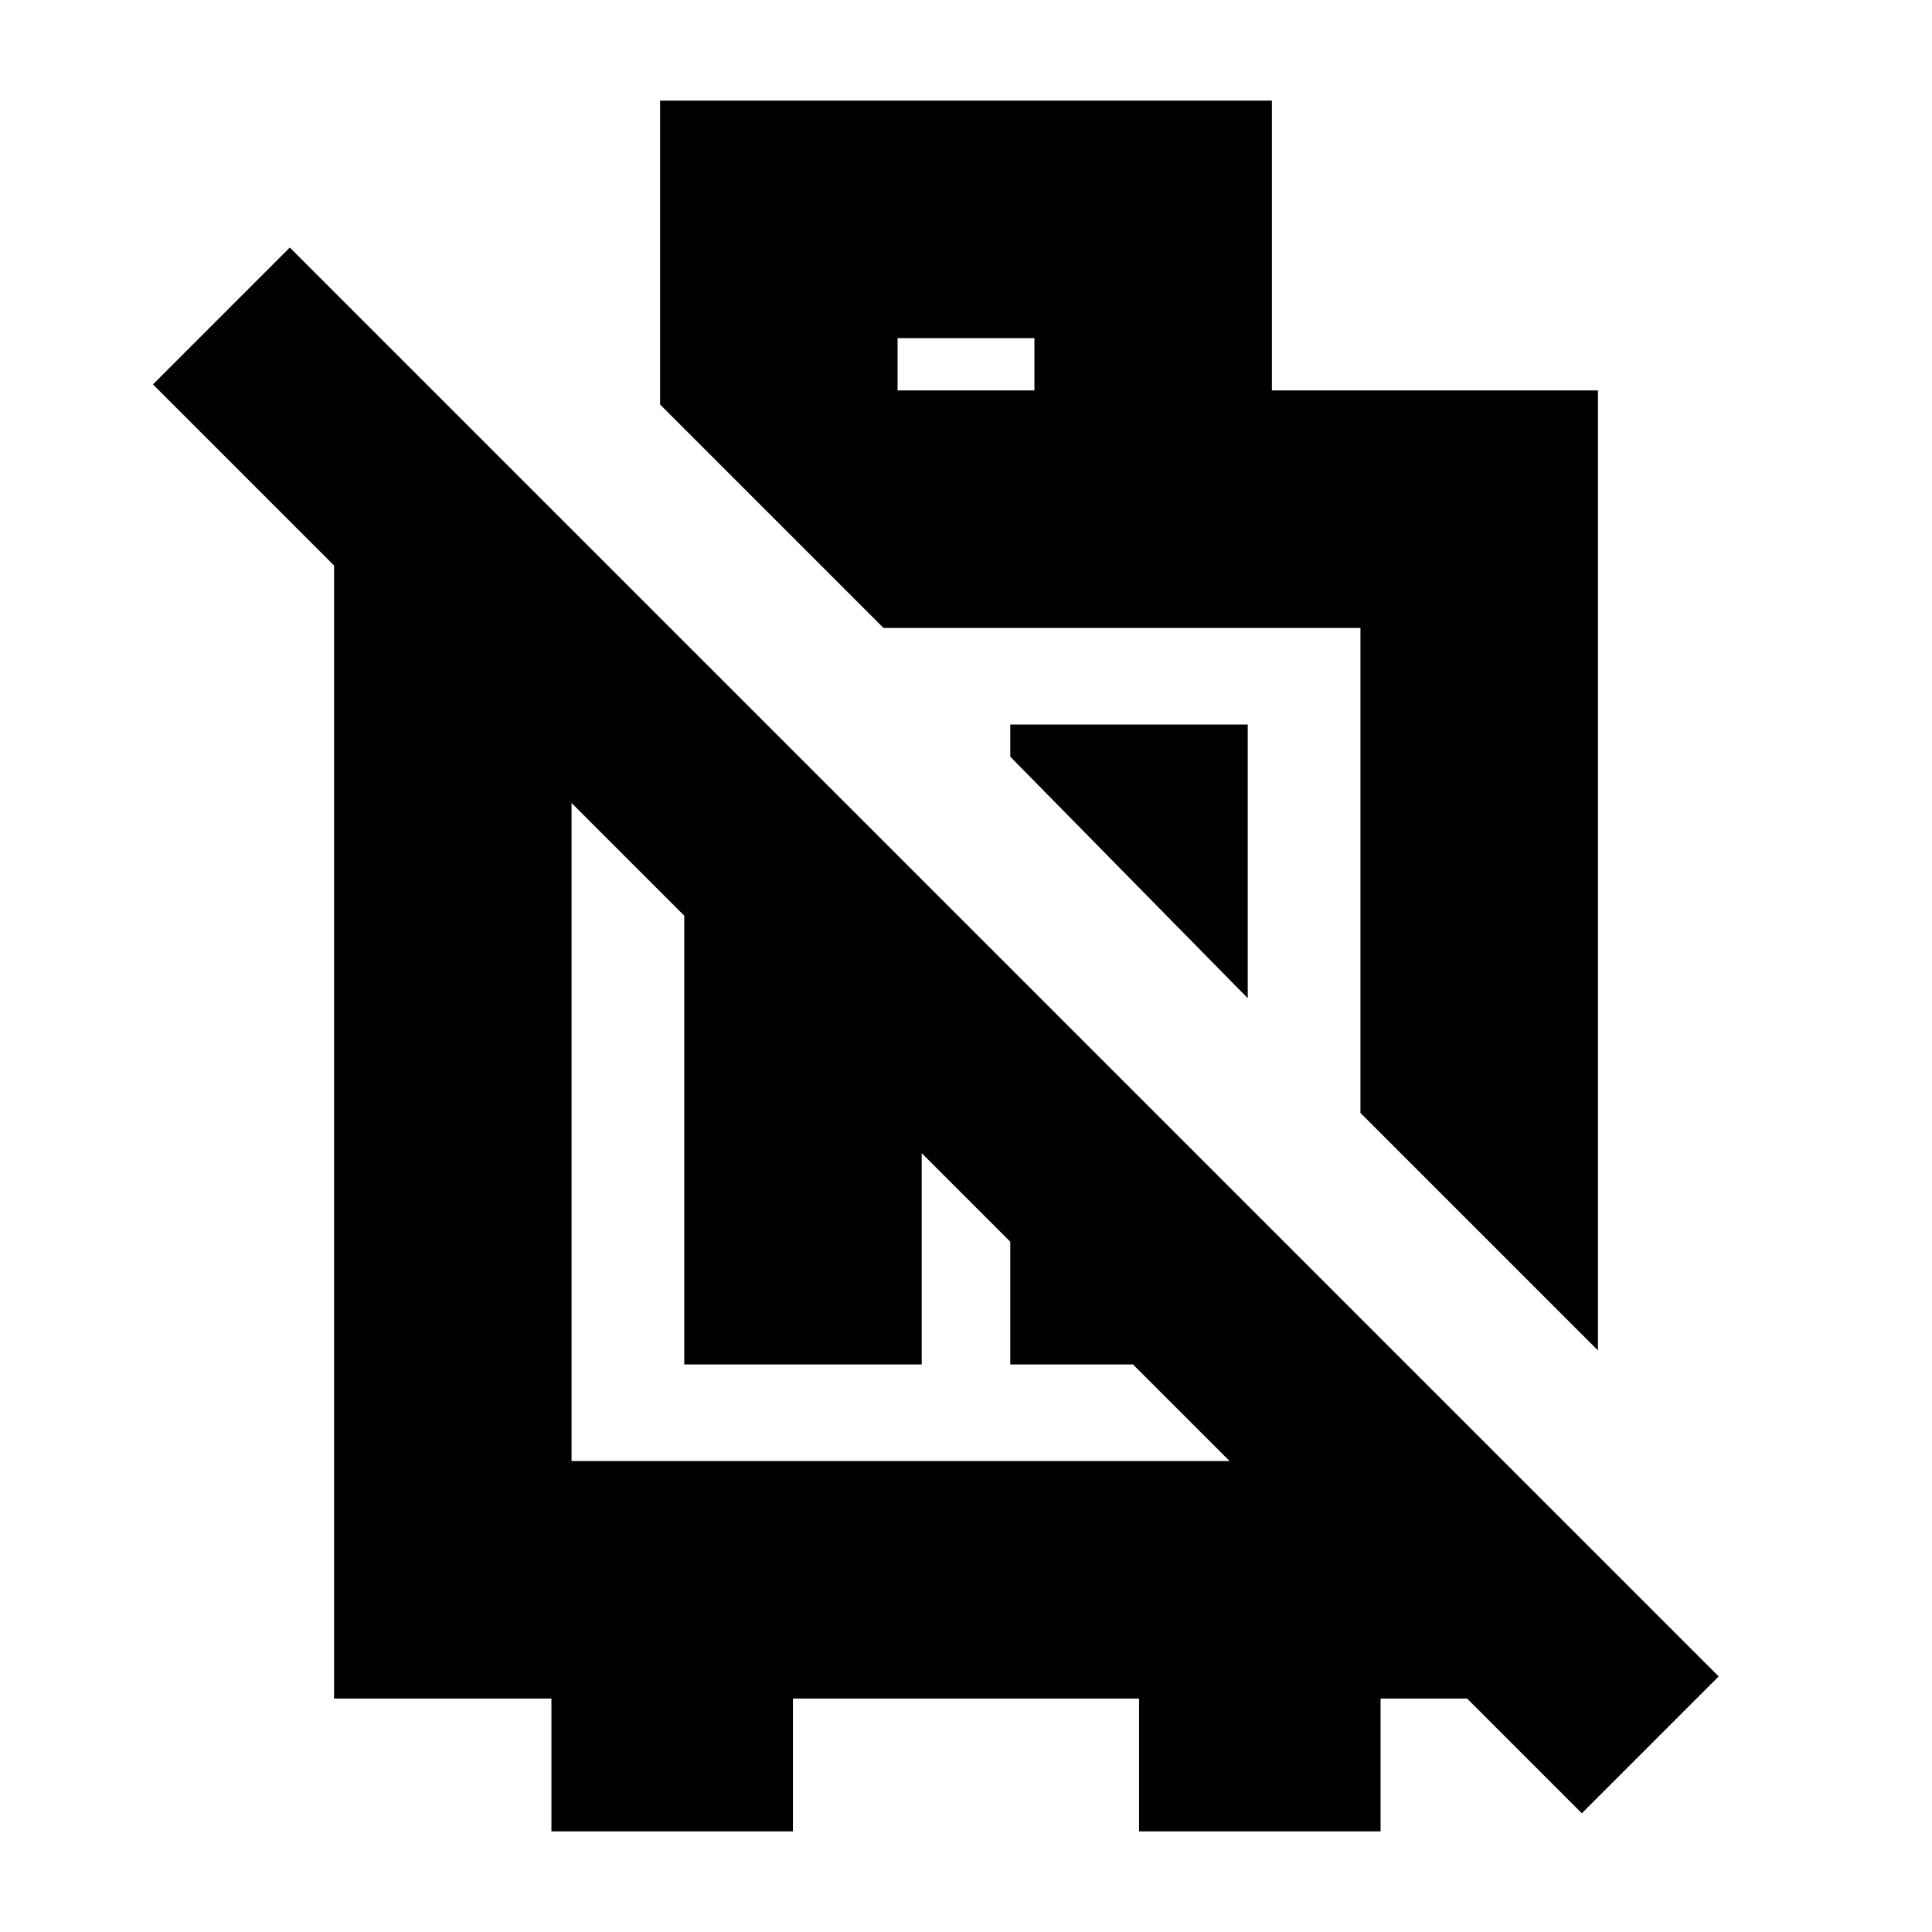 <svg xmlns="http://www.w3.org/2000/svg" height="20" viewBox="0 -960 960 960" width="20"><path d="M794-289 676-407v-241H439L328-759v-151h304v144h162v477ZM620-600v136L502-584v-16h118ZM446-766h68v-26h-68v26ZM166-116v-632l118 118v396h392v-3l115 114.54v6.46H686v66H566v-66H394v66H274v-66H166Zm174-166v-291l118 117.84V-282H340Zm162-129 118 117.67V-282H502v-129ZM786-59 76-769l68-68 710 710-68 68ZM557-528ZM447-398Z"/></svg>